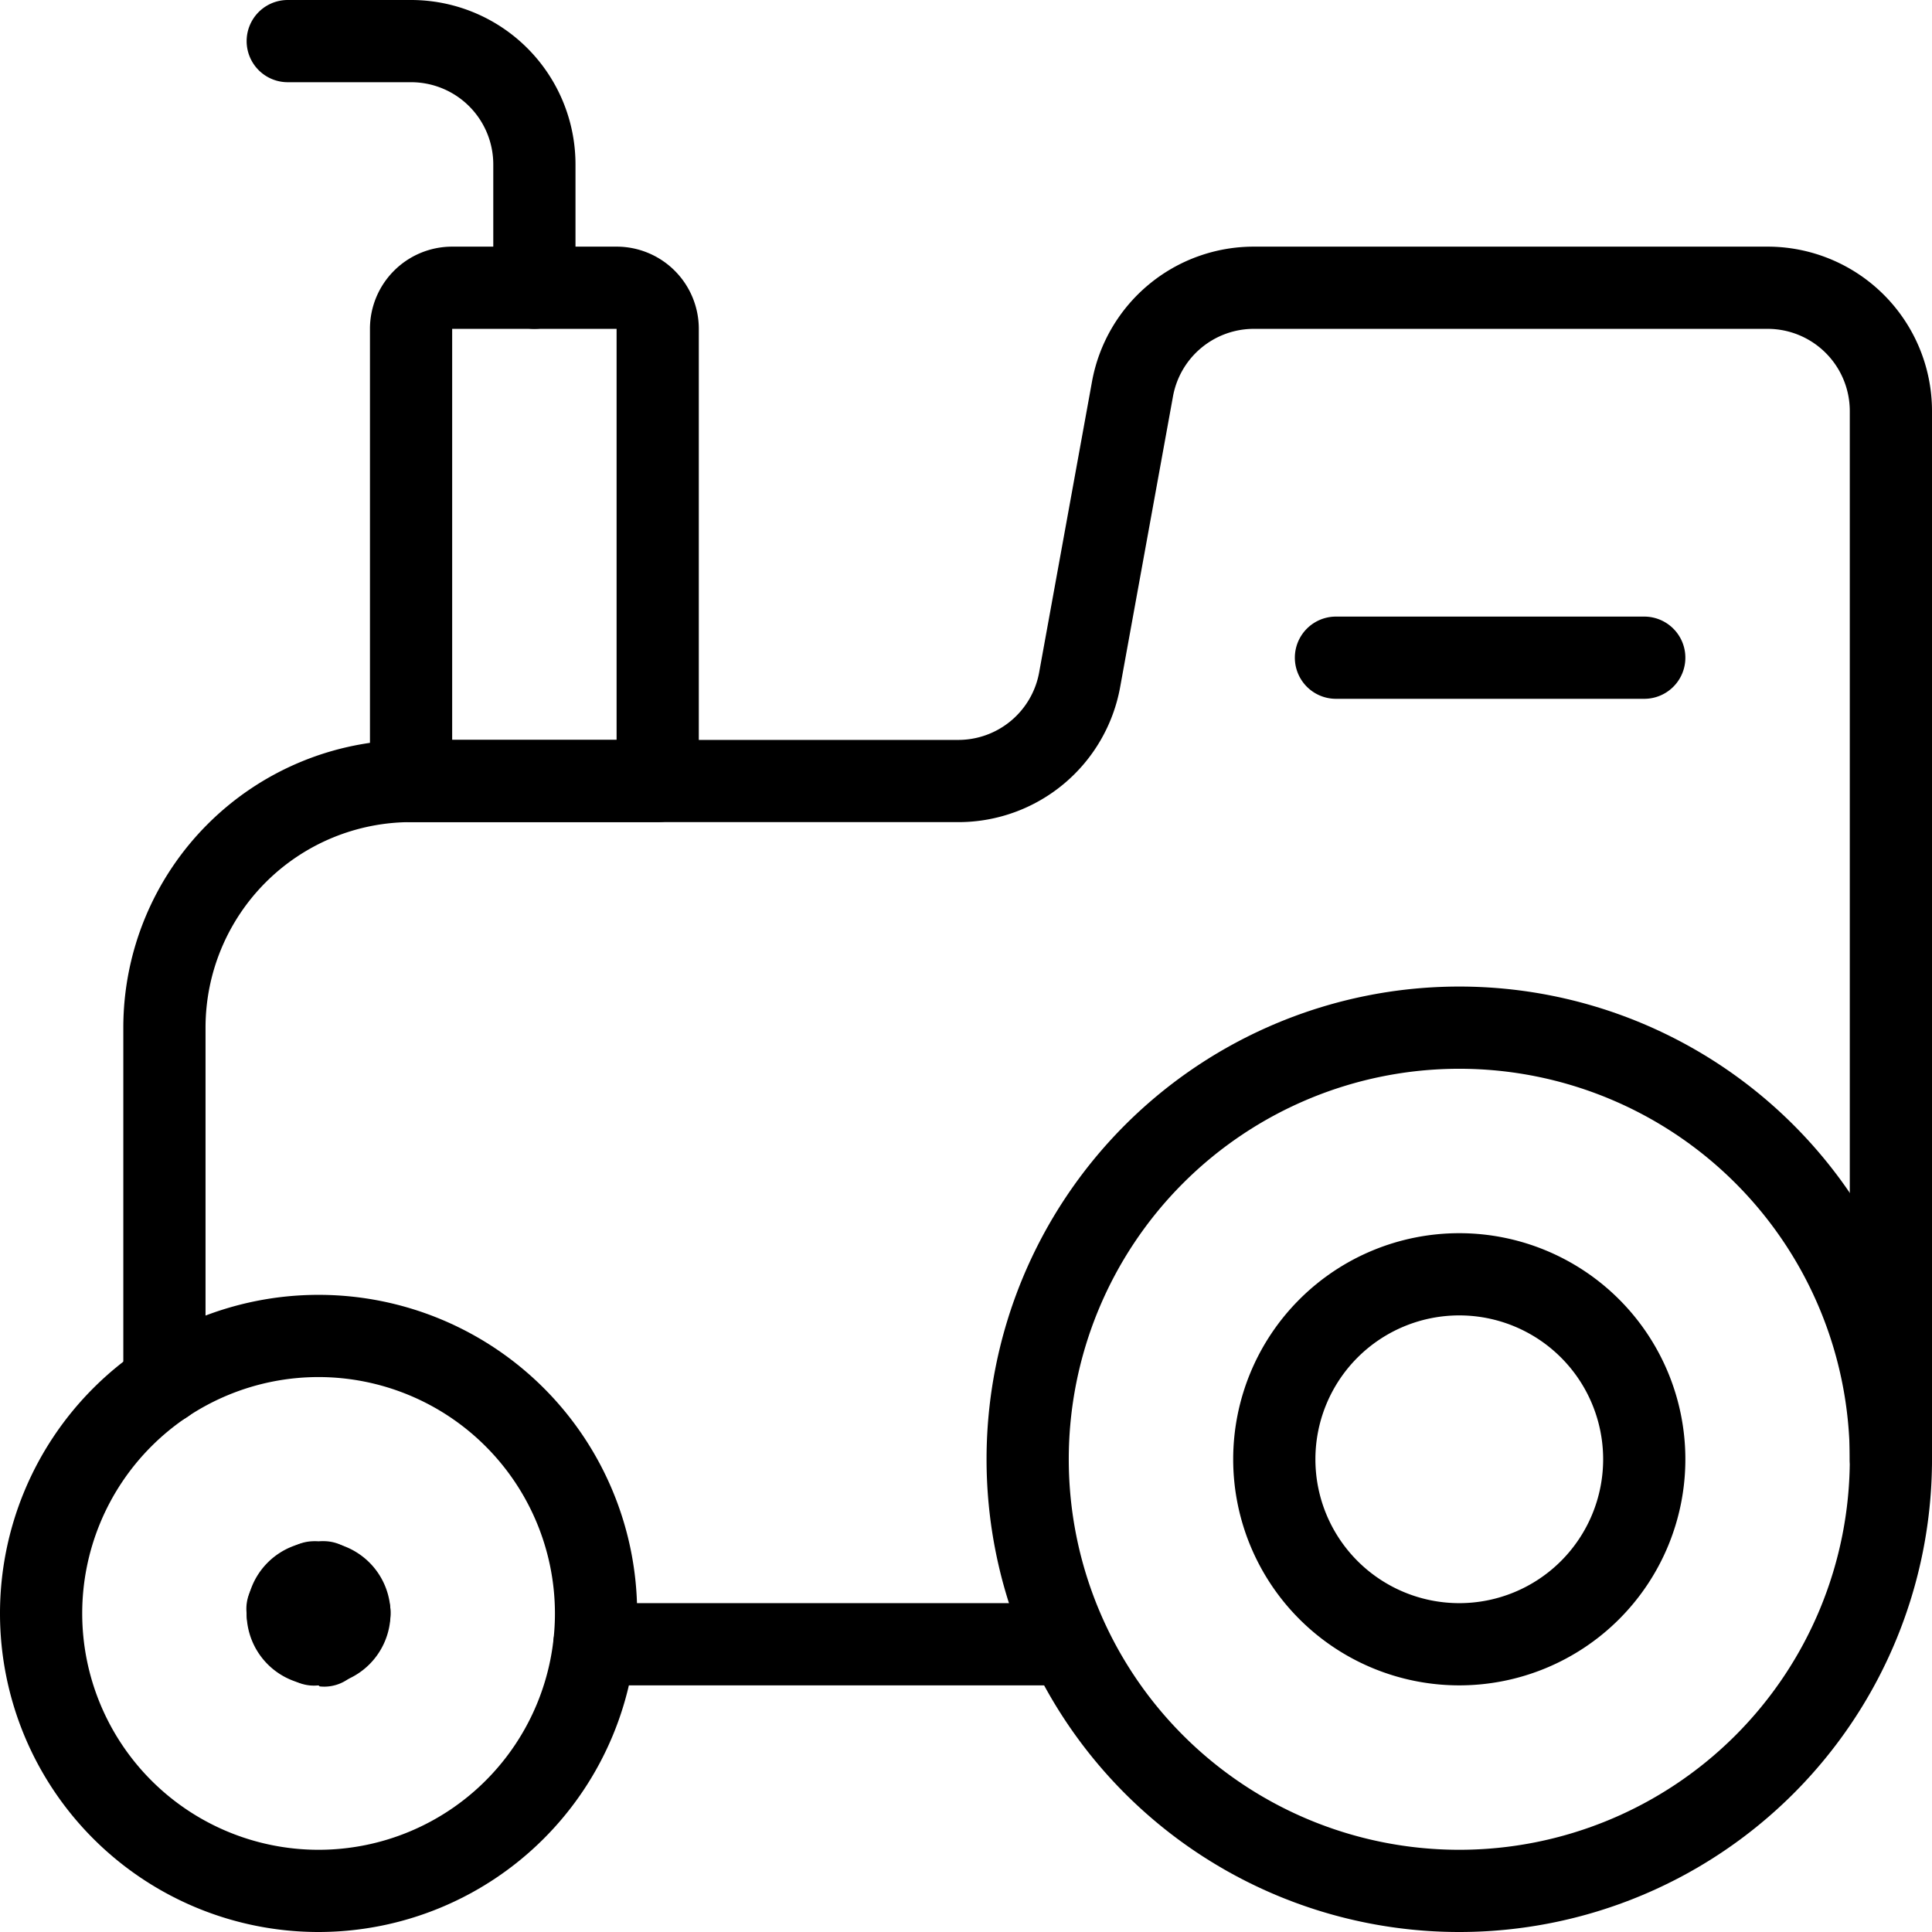 <svg xmlns="http://www.w3.org/2000/svg" viewBox="0 0 94 94"><g id="Layer_2" data-name="Layer 2"><g id="Layer_1-2" data-name="Layer 1"><g id="Building-Construction_Heavy-Equipment_heavy-equipment-tractor" data-name="Building-Construction Heavy-Equipment heavy-equipment-tractor"><g id="Group_76" data-name="Group 76"><g id="heavy-equipment-tractor"><path d="M71,94A23,23,0,1,1,94,71,23,23,0,0,1,71,94Zm0-42A19,19,0,1,0,90,71,19,19,0,0,0,71,52Z"/><path d="M71,82A11,11,0,1,1,82,71,11,11,0,0,1,71,82Zm0-18a7,7,0,1,0,7,7A7,7,0,0,0,71,64Z"/><path d="M15.5,94A15.5,15.5,0,1,1,31,78.5,15.51,15.51,0,0,1,15.5,94Zm0-27A11.5,11.5,0,1,0,27,78.5,11.51,11.51,0,0,0,15.5,67Z"/><path d="M15.5,82A3.5,3.5,0,0,1,12,78.5,2,2,0,0,1,16,78.05a2,2,0,0,1-.45,4Z"/><path d="M15.5,82a2,2,0,0,1-.45-4A2,2,0,0,1,19,78.5,3.5,3.5,0,0,1,15.5,82Z"/><path d="M17,80.5A2,2,0,0,1,15.05,79a2,2,0,0,1,.45-4A3.5,3.5,0,0,1,19,78.5,2,2,0,0,1,17,80.5ZM15.5,79h0Z"/><path d="M14,80.5a2,2,0,0,1-2-2A3.5,3.5,0,0,1,15.5,75,2,2,0,0,1,16,79,2,2,0,0,1,14,80.5Z"/><path d="M52,82H28.92a2,2,0,0,1,0-4H52a2,2,0,1,1,0,4Z"/><path d="M92,73a2,2,0,0,1-2-2V20a4,4,0,0,0-4-4H61a4,4,0,0,0-3.93,3.29L54.5,33.43A8,8,0,0,1,46.63,40H20A10,10,0,0,0,10,50V67.28a2,2,0,0,1-4,0V50A14,14,0,0,1,20,36H46.63a4,4,0,0,0,3.93-3.29l2.57-14.14A8,8,0,0,1,61,12H86a8,8,0,0,1,8,8V71A2,2,0,0,1,92,73Z"/><path d="M26,16a2,2,0,0,1-2-2V8a4,4,0,0,0-4-4H14a2,2,0,0,1,0-4h6a8,8,0,0,1,8,8v6A2,2,0,0,1,26,16Z"/><path d="M80,34H65a2,2,0,0,1,0-4H80a2,2,0,0,1,0,4Z"/><path d="M32,40H20a2,2,0,0,1-2-2V16a4,4,0,0,1,4-4h8a4,4,0,0,1,4,4V38A2,2,0,0,1,32,40ZM22,36h8V16H22Z"/></g></g></g></g></g></svg>
